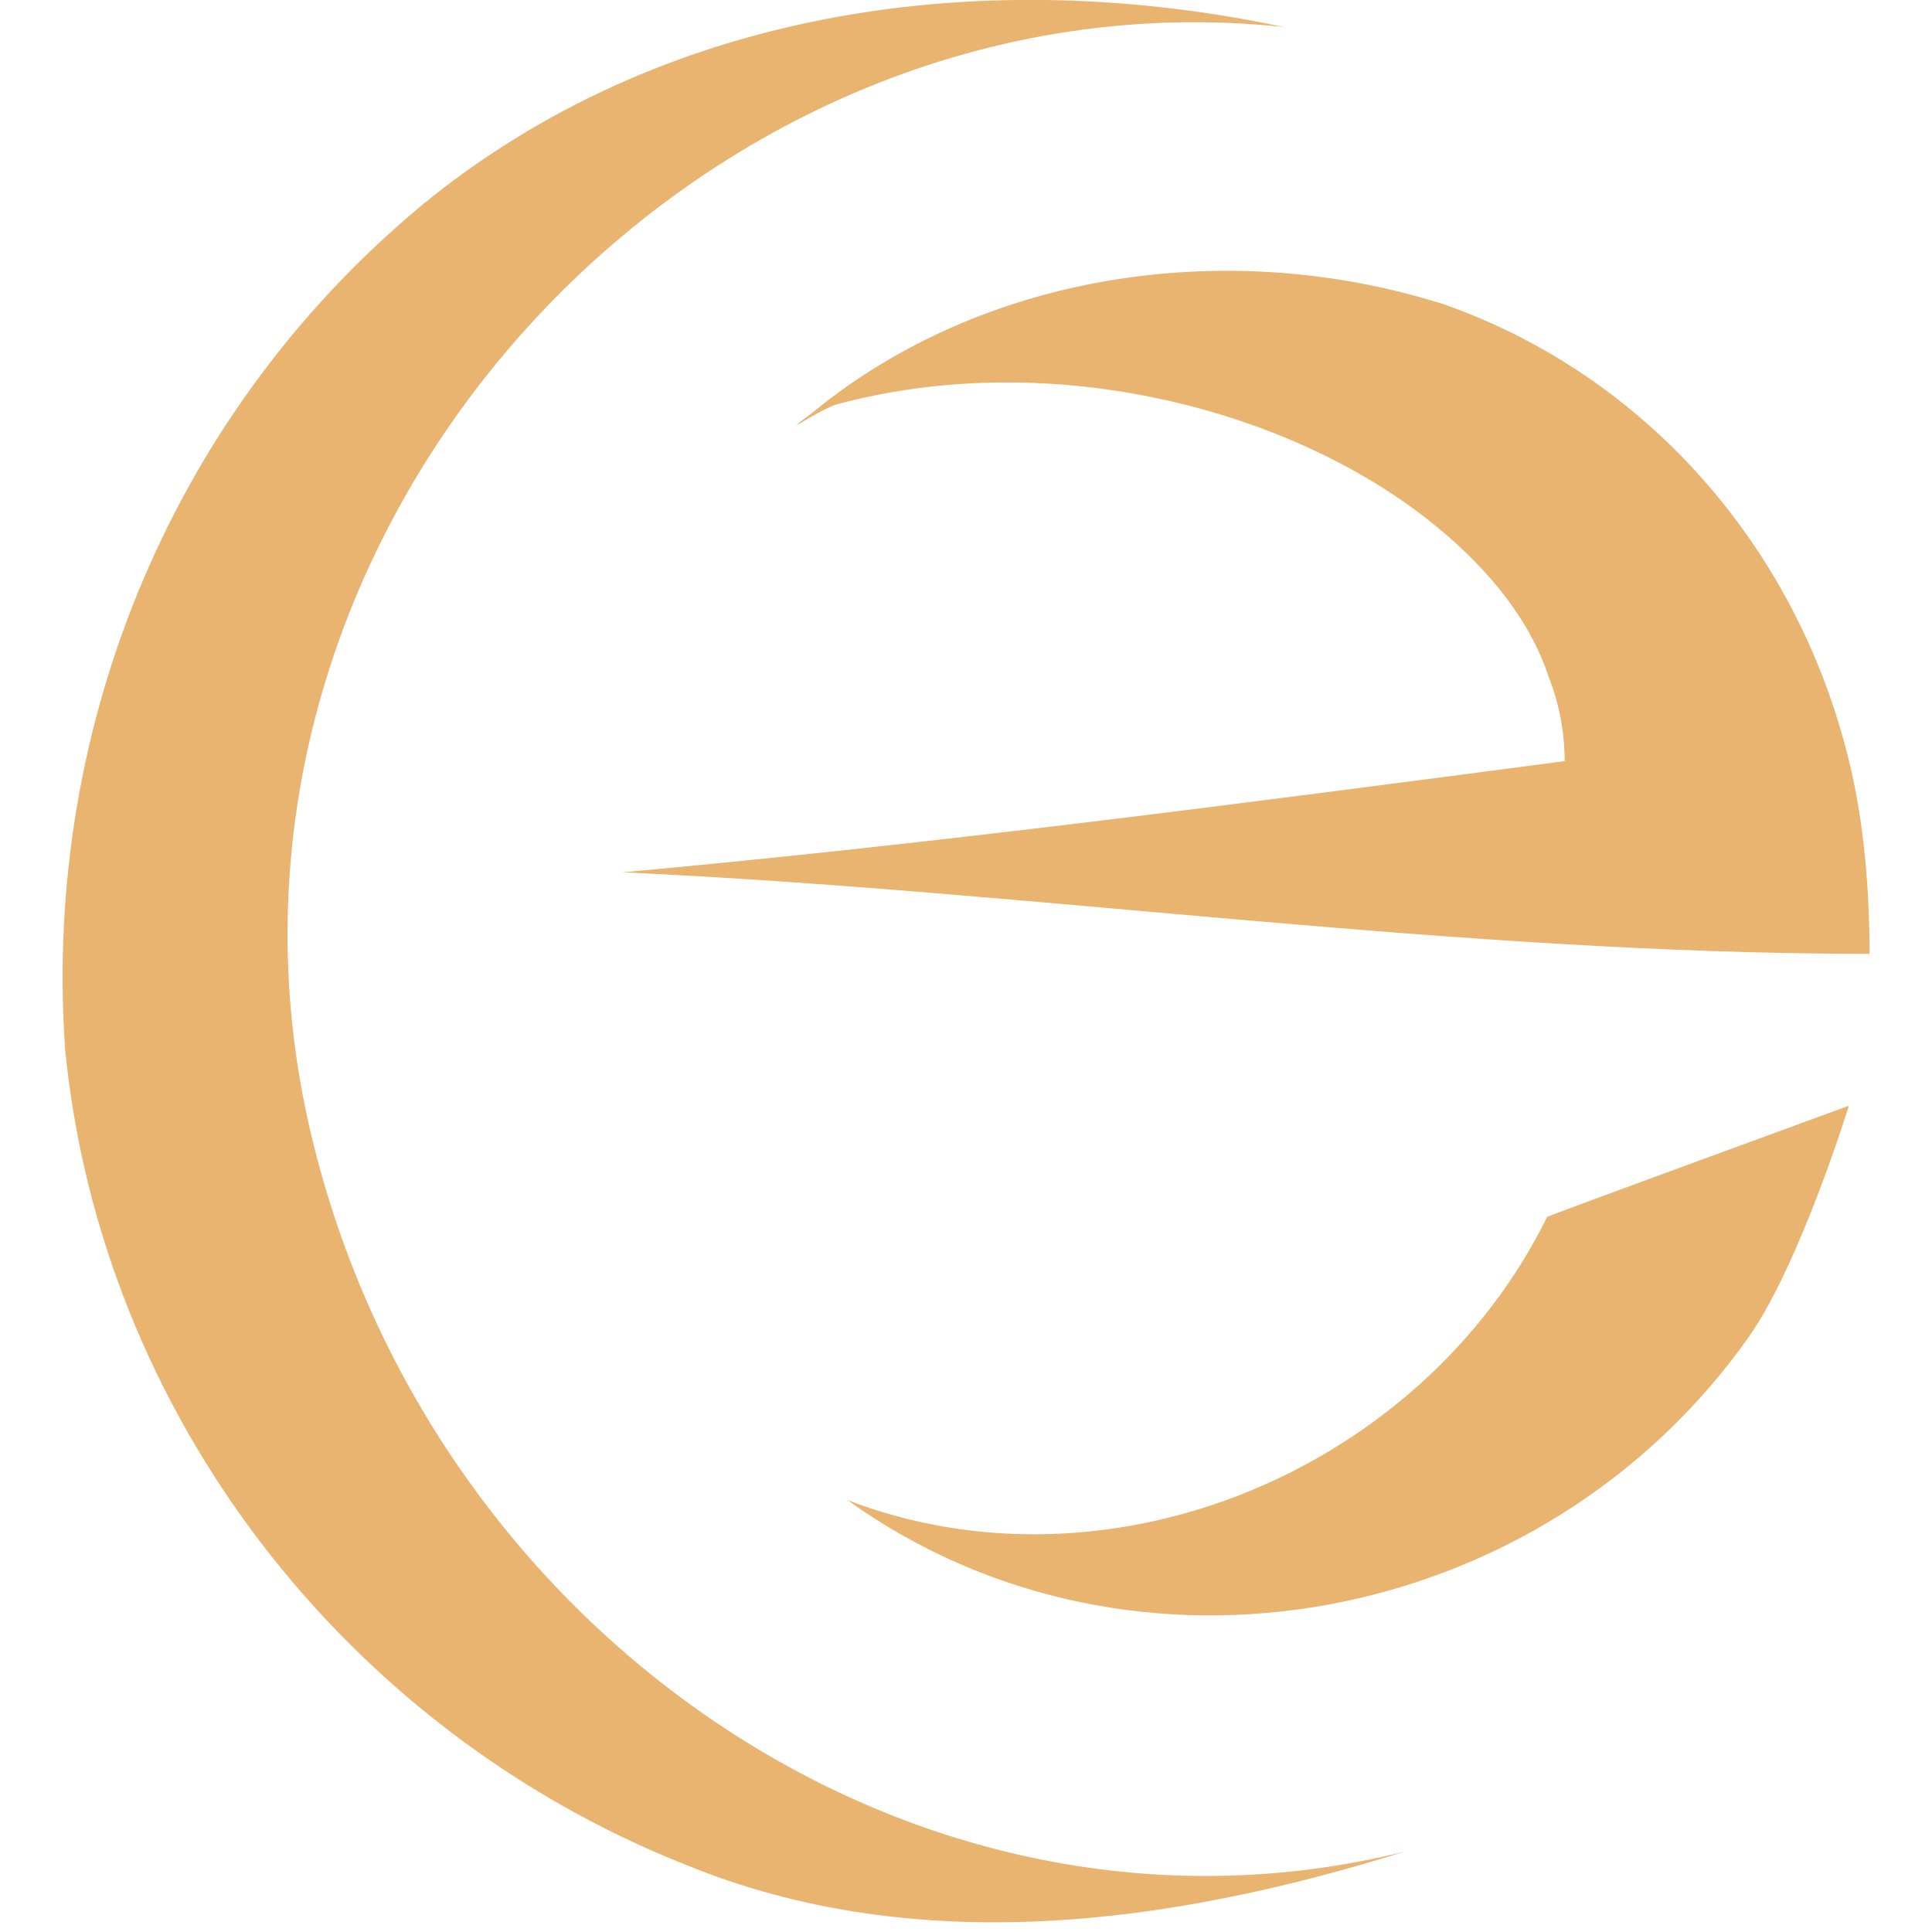 <?xml version="1.0" encoding="utf-8"?>
<!-- Generator: Adobe Illustrator 23.0.1, SVG Export Plug-In . SVG Version: 6.00 Build 0)  -->
<svg version="1.1" id="Layer_1" xmlns="http://www.w3.org/2000/svg" xmlns:xlink="http://www.w3.org/1999/xlink" x="0px" y="0px"
	 viewBox="0 0 365 365" style="enable-background:new 0 0 365 365;" xml:space="preserve">
<style type="text/css">
	.st0{fill:#E9B370;}
</style>
<path class="st0" d="M58.2,211.8c21.4,96.1,115.1,160.9,207.2,138c-43.8,13.7-92.1,20.5-136.1,2.4c-63.8-25.4-110.2-84.8-117-154
	C8,136.3,33.3,76.3,81.5,37.3C127.4,0.8,187.4-6.6,242.5,5.1C132.3-6.7,33.3,99.2,58.2,211.8 M353.2,180.2c0-11.7-1-24.9-3.9-36.5
	c-9.7-40-38.1-72.7-76.5-86.2c-40-12.7-85.3-6.3-117.5,19c-2.9,2.4-3.9,2.9-4.9,3.9c2.4-1.4,4.9-2.9,7.3-3.9
	c39.5-10.8,83.8,0,111.2,21c11.3,8.7,20,19,23.8,30.7c1.9,4.9,2.9,10.2,2.9,15.6c-59.5,7.8-118.5,15.6-178,21
	C196.1,168.4,274.6,180.2,353.2,180.2 M160.1,283.4c53.7,38.6,131.2,24.4,170.2-30.7c9.7-13.7,19-43.8,19-43.8s-56.1,20.5-57,21
	C268.7,277.7,209.8,302.5,160.1,283.4"/>
</svg>
